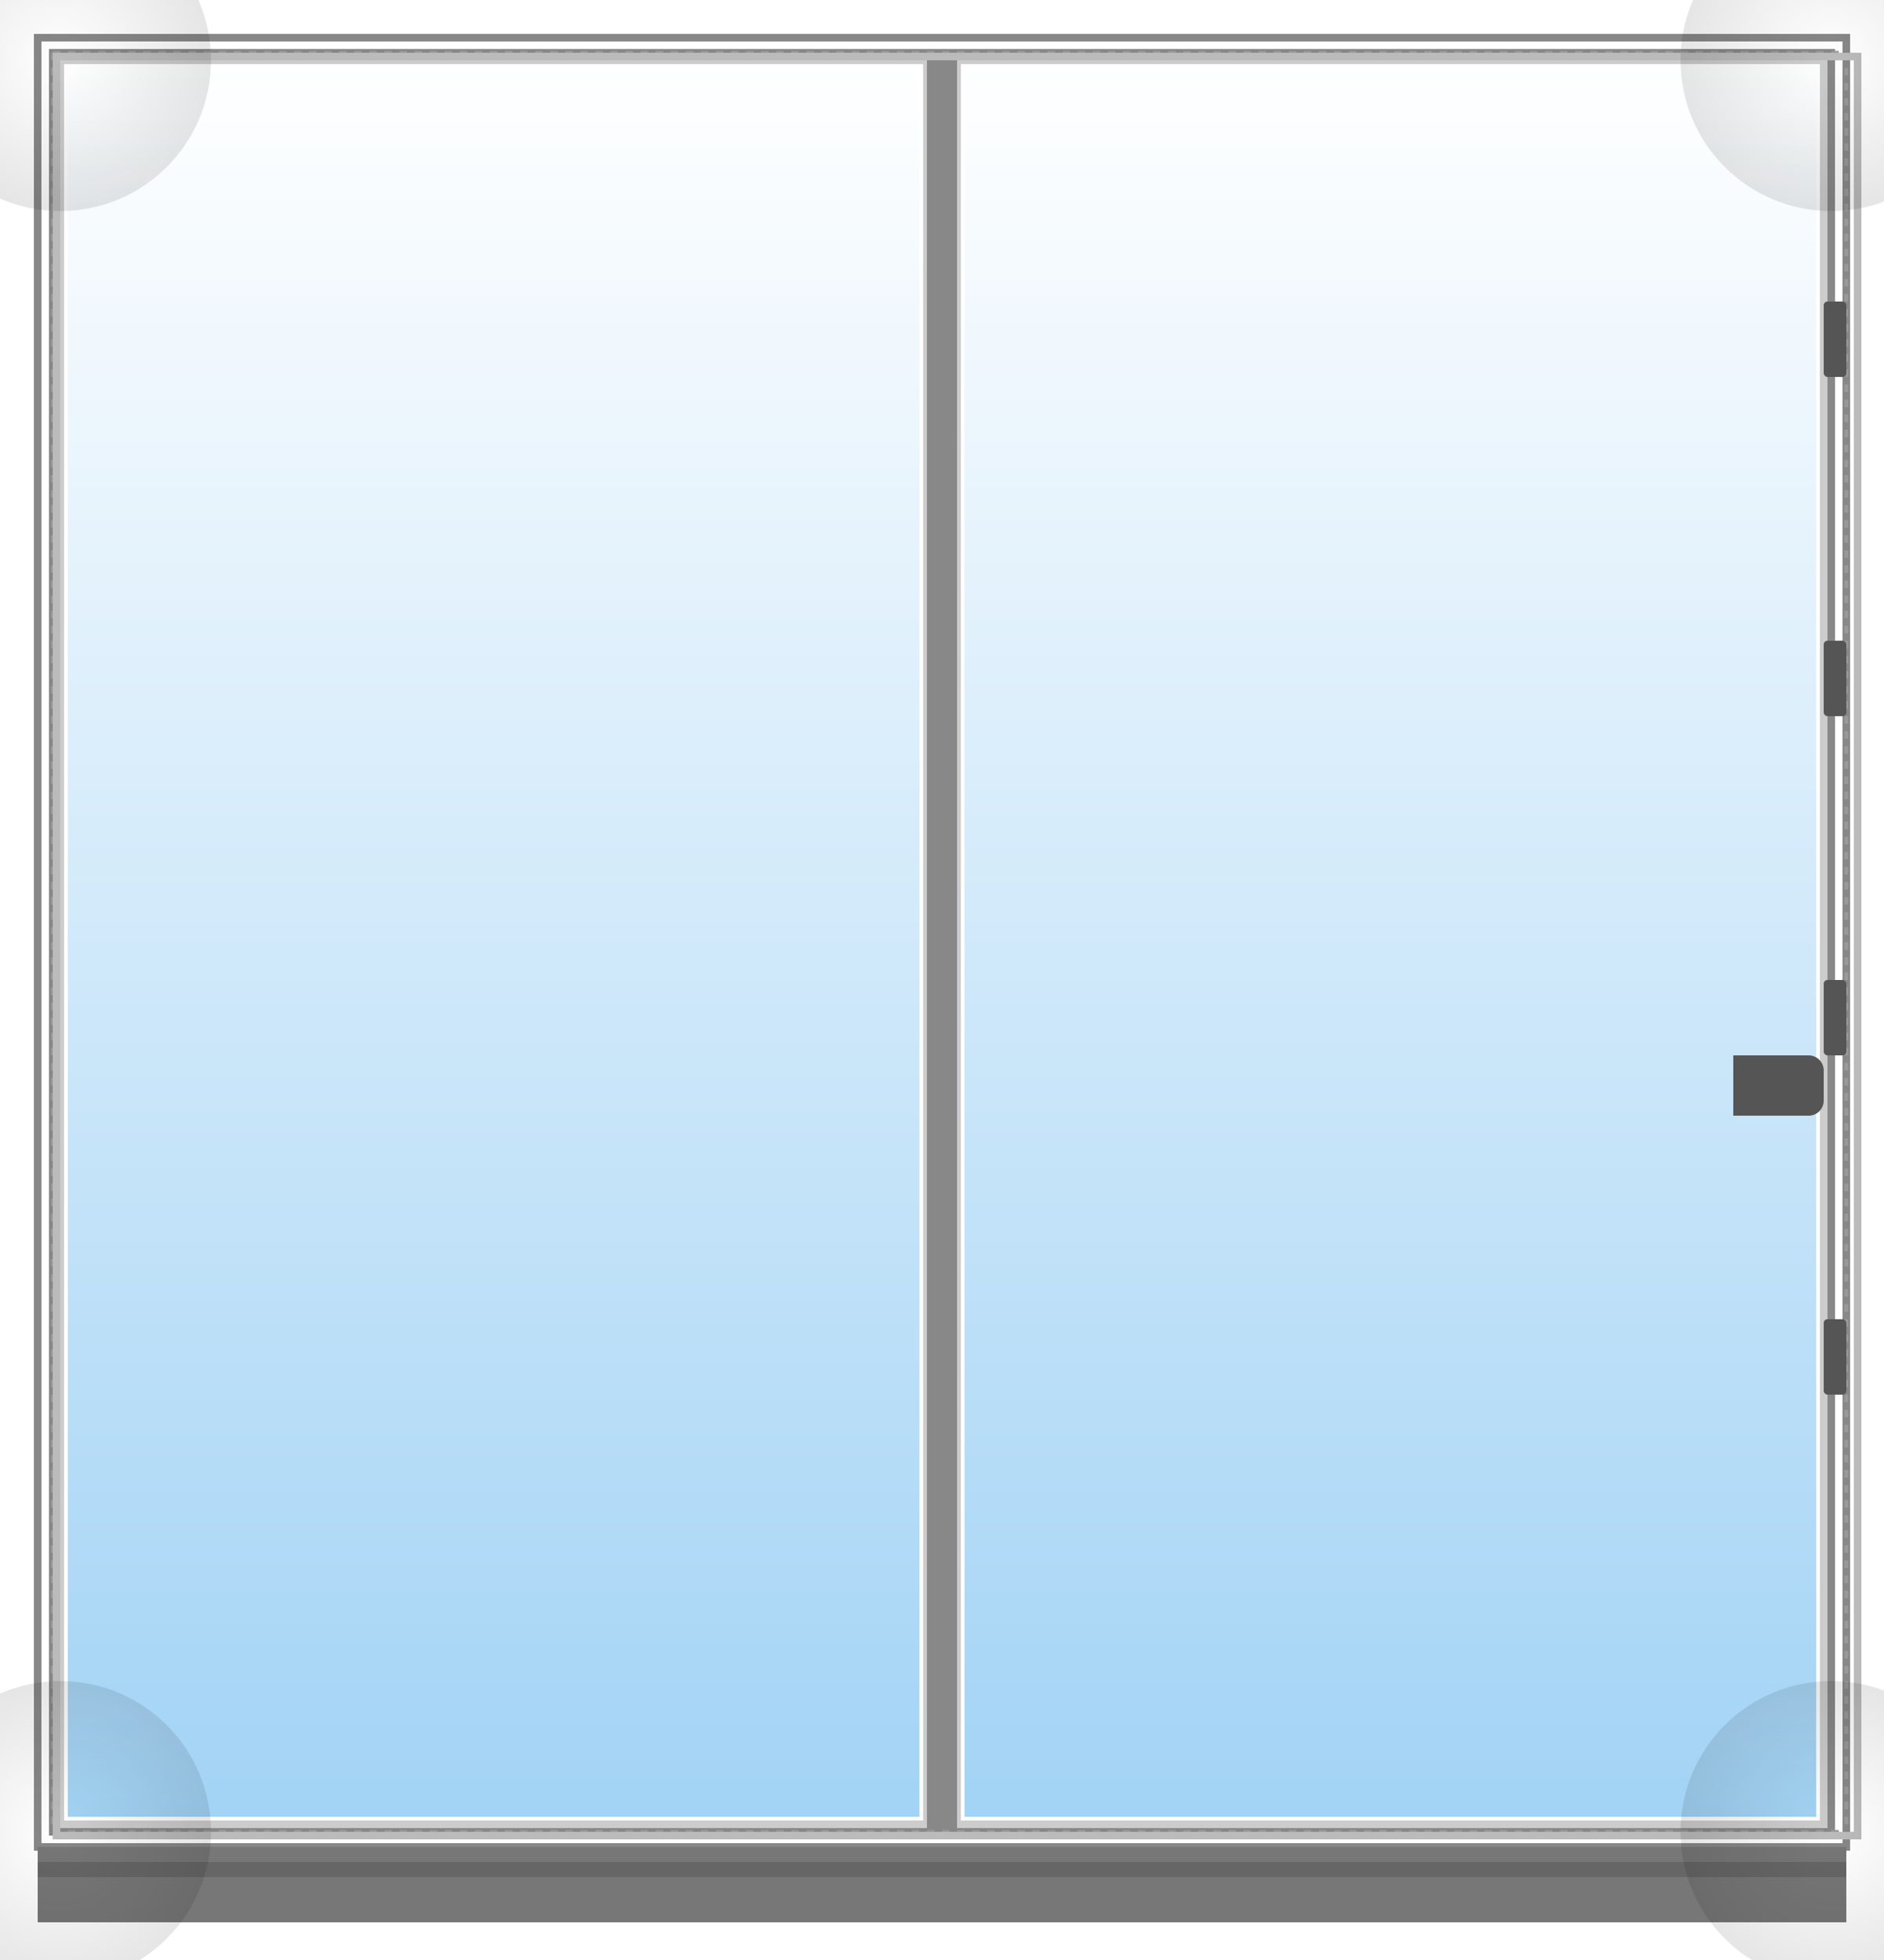 <svg xmlns="http://www.w3.org/2000/svg" width="500" height="520" viewBox="0 0 500 520">
  <defs>
    <linearGradient id="glassGrad" x1="0" y1="0" x2="0" y2="1">
      <stop offset="0%" stop-color="#FFFFFF"/>
      <stop offset="100%" stop-color="#A2D3F5"/>
    </linearGradient>
    <filter id="bevel" x="0" y="0" width="200%" height="200%">
      <feGaussianBlur in="SourceAlpha" stdDeviation="1" result="blur"/>
      <feSpecularLighting in="blur" surfaceScale="1" specularConstant="0.5" specularExponent="15" lighting-color="#ffffff" result="specOut">
        <fePointLight x="-5000" y="-10000" z="20000"/>
      </feSpecularLighting>
      <feComposite in="specOut" in2="SourceAlpha" operator="in" result="specOut"/>
      <feComposite in="SourceGraphic" in2="specOut" operator="arithmetic" k1="1" k2="0" k3="1" k4="0"/>
    </filter>
    <filter id="dropShadow" x="-20%" y="-20%" width="140%" height="140%">
      <feDropShadow dx="0" dy="4" stdDeviation="4" flood-color="#000000" flood-opacity="0.2"/>
    </filter>
    <radialGradient id="aoGrad" cx="50%" cy="50%" r="50%">
      <stop offset="0%" stop-color="#000000" stop-opacity="0"/>
      <stop offset="100%" stop-color="#000000" stop-opacity="0.1"/>
    </radialGradient>
  </defs>

  <!-- Outer frame -->
  <rect x="10" y="10" width="480" height="480" fill="none" stroke="#888888" stroke-width="2"/>
  <rect x="14" y="14" width="472" height="472" fill="none" stroke="#888888" stroke-width="2"/>

  <!-- Inner sash frames -->
  <rect x="16" y="16" width="230" height="468" fill="none" stroke="#CCCCCC" stroke-width="2"/>
  <rect x="254" y="16" width="230" height="468" fill="none" stroke="#CCCCCC" stroke-width="2"/>

  <!-- Meeting stile -->
  <rect x="246" y="14" width="8" height="472" fill="#888888"/>

  <!-- Glass panes -->
  <rect x="18" y="18" width="226" height="464" fill="url(#glassGrad)" filter="url(#bevel)"/>
  <rect x="256" y="18" width="226" height="464" fill="url(#glassGrad)" filter="url(#bevel)"/>

  <!-- Threshold with drop-shadow -->
  <g filter="url(#dropShadow)">
    <rect x="10" y="490" width="480" height="20" fill="#777777"/>
    <rect x="10" y="494" width="480" height="4" fill="#666666"/>
  </g>

  <!-- Weather-strip grooves -->
  <line x1="14" y1="14" x2="490" y2="14" stroke="#999999" stroke-width="1" stroke-dasharray="2,2"/>
  <line x1="14" y1="486" x2="490" y2="486" stroke="#999999" stroke-width="1" stroke-dasharray="2,2"/>
  <line x1="14" y1="14" x2="14" y2="486" stroke="#999999" stroke-width="1" stroke-dasharray="2,2"/>
  <line x1="490" y1="14" x2="490" y2="486" stroke="#999999" stroke-width="1" stroke-dasharray="2,2"/>

  <!-- Glazing beads -->
  <rect x="14" y="14" width="480" height="2" fill="#BBBBBB"/>
  <rect x="14" y="486" width="480" height="2" fill="#BBBBBB"/>
  <rect x="14" y="14" width="2" height="472" fill="#BBBBBB"/>
  <rect x="492" y="14" width="2" height="472" fill="#BBBBBB"/>

  <!-- Ambient-occlusion shading -->
  <ellipse cx="16" cy="16" rx="40" ry="40" fill="url(#aoGrad)"/>
  <ellipse cx="486" cy="16" rx="40" ry="40" fill="url(#aoGrad)"/>
  <ellipse cx="16" cy="486" rx="40" ry="40" fill="url(#aoGrad)"/>
  <ellipse cx="486" cy="486" rx="40" ry="40" fill="url(#aoGrad)"/>

  <!-- Right operable leaf hinges -->
  <g fill="#555555">
    <rect x="484" y="80" width="6" height="20" rx="1"/>
    <rect x="484" y="170" width="6" height="20" rx="1"/>
    <rect x="484" y="260" width="6" height="20" rx="1"/>
    <rect x="484" y="350" width="6" height="20" rx="1"/>
  </g>

  <!-- Lever handle & escutcheon -->
  <path d="M460,280 h20 a4,4 0 0 1 4,4 v8 a4,4 0 0 1 -4,4 h-20 z" fill="#555555"/>
</svg>
